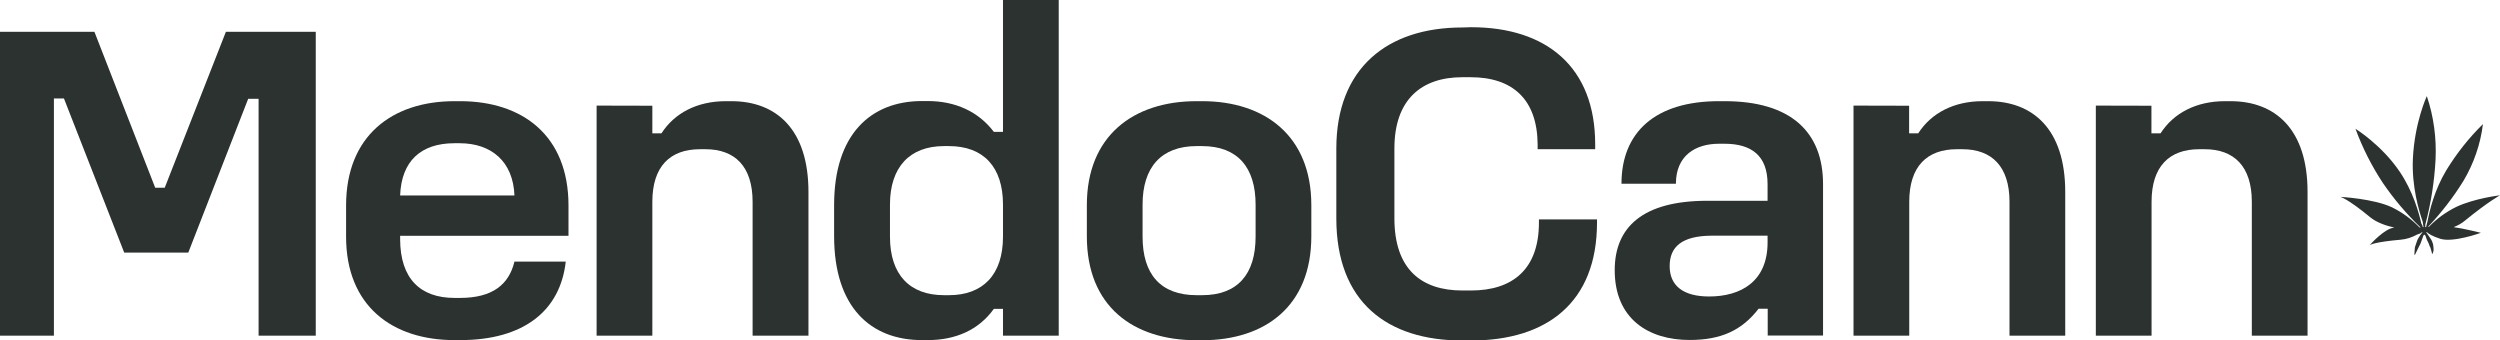 <?xml version="1.0" encoding="utf-8"?>
<!-- Generator: Adobe Illustrator 24.0.2, SVG Export Plug-In . SVG Version: 6.00 Build 0)  -->
<svg version="1.1" id="Capa_1" xmlns="http://www.w3.org/2000/svg" xmlns:xlink="http://www.w3.org/1999/xlink" x="0px" y="0px"
	 viewBox="0 0 1920 261.5" style="enable-background:new 0 0 1920 261.5;" xml:space="preserve">
<style type="text/css">
	.st0{fill:#2B3230;}
</style>
<path class="st0" d="M72.5,24.4l46.7,119.8h7.3l47-119.8h69v233.4h-43.9V75.9h-8l-46,118.1H95.4L49.1,75.6h-7.7v182.2H0V24.4H72.5z"
	/>
<path class="st0" d="M353.3,77.7c48.1,0,83.3,26.5,83.3,80.1v23.3H307.3v2.4c0,30.7,15.7,45.3,41.8,45.3h4.2
	c25.1,0,37.6-10.4,41.8-27.9h39.4c-4.2,37.6-32,60.3-81.2,60.3h-4.2c-47.7,0-83.3-26.1-83.3-79.4v-24c0-53.6,35.5-80.1,83.3-80.1
	L353.3,77.7z M307.3,150.1h87.8c-1-26.1-17.8-40.1-42.1-40.1h-4.2C323.3,110.1,308.3,123.6,307.3,150.1L307.3,150.1z"/>
<path class="st0" d="M501,81.2v21.2h7c10.1-15.7,27.5-24.7,49.5-24.7h4.2c34.5,0,59.2,21.6,59.2,69.7v110.4H578V155
	c0-27.2-13.6-40.4-36.2-40.4h-4.2c-23,0-36.6,13.2-36.6,40.4v102.8h-42.8V81.1L501,81.2z"/>
<path class="st0" d="M813.1,0v257.8h-42.8v-20.6h-7c-11.8,16.4-29.6,24-50.9,24h-4.2c-39.7,0-67.6-25.4-67.6-79.8v-24
	c0-54,27.9-79.8,67.6-79.8h4.2c21.2,0,39,8,50.9,23.7h7V0H813.1z M683.5,157.1v24.7c0,29.3,15.3,44.9,41.5,44.9h3.8
	c26.1,0,41.5-15.7,41.5-44.9v-24.7c0-28.9-15-44.9-41.5-44.9H725C698.8,112.2,683.5,128.2,683.5,157.1z"/>
<path class="st0" d="M923.2,77.7c48.4,0,83.9,26.8,83.9,79.8v24c0,53.6-35.5,79.8-83.9,79.8H919c-48.8,0-84.3-26.1-84.3-79.8v-24
	c0-53,35.5-79.8,84.3-79.8L923.2,77.7z M877.5,157.1v24.7c0,28.9,13.9,44.9,41.5,44.9h4.2c27.2,0,41.1-16,41.1-44.9v-24.7
	c0-28.6-13.9-44.9-41.1-44.9H919C891.8,112.2,877.5,128.5,877.5,157.1L877.5,157.1z"/>
<path class="st0" d="M1129.7,20.9c58.2,0,95.4,30.7,95.4,89.9v3.8h-44.2v-3.8c-0.3-34.8-19.5-51.5-51.5-51.5h-6.3
	c-31.7,0-52.2,17.4-52.2,54.7v53.7c0,39,20.6,55.4,52.2,55.4h6.6c31.7,0,52.2-16,52.2-52.2v-2.4h44.6v2.4
	c0,61.3-38.3,90.6-96.8,90.6h-6.6c-57.8,0-96.8-29.6-96.8-93.7v-53.7c0-61.7,39-93,96.8-93L1129.7,20.9L1129.7,20.9z"/>
<path class="st0" d="M1324.5,77.7c50.9,0,75.6,23.7,75.6,63.7v116.3h-42.5v-20.6h-7c-12.9,16.7-28.9,24-53,24
	c-31.3,0-57.5-16-57.5-53.6c0-33.1,21.6-53.3,71.1-53.3h46.3v-12.8c0-22-12.5-31-33.1-31h-4.2c-18.1,0-33.1,9.1-33.1,30.7h-41.8
	c0-39.7,26.1-63.4,74.9-63.4L1324.5,77.7z M1282.3,204.4c0,15,10.4,23.3,30.3,23.3c24,0,44.9-11.2,44.9-41.5V181h-42.8
	C1291.7,181.1,1282.3,189.5,1282.3,204.4L1282.3,204.4z"/>
<path class="st0" d="M1466.2,81.2v21.2h7c10.1-15.7,27.5-24.7,49.5-24.7h4.2c34.5,0,59.2,21.6,59.2,69.7v110.4h-42.8V155
	c0-27.2-13.6-40.4-36.2-40.4h-4.2c-23,0-36.6,13.2-36.6,40.4v102.8h-42.8V81.1L1466.2,81.2L1466.2,81.2z"/>
<path class="st0" d="M1652.3,81.2v21.2h7c10.1-15.7,27.5-24.7,49.5-24.7h4.2c34.5,0,59.2,21.6,59.2,69.7v110.4h-42.8V155
	c0-27.2-13.6-40.4-36.2-40.4h-4.2c-23,0-36.6,13.2-36.6,40.4v102.8h-42.8V81.1L1652.3,81.2L1652.3,81.2z"/>
<path class="st0" d="M1884.5,174.4c3.1-1.2,6-2.8,8.5-4.9c18.3-14.9,27-19.5,27-19.5s-19.3,2.2-33.6,8.9
	c-7.7,3.8-14.8,8.9-20.8,15.1l-0.3,0.3c-0.1,0-0.2,0-0.3,0.1c0-0.1-0.1-0.3,0-0.4c0.1-0.1,0.2-0.3,0.3-0.4
	c10-10.7,19-22.3,26.7-34.8c7.9-13.3,13-28.1,14.9-43.5c-10.8,10.6-20.2,22.5-28.1,35.4c-9,14.9-12.9,30.9-14.4,39.1
	c-0.1,0.4-0.2,0.7-0.3,1.1c-0.3,1-0.6,2.1-0.8,3.1c-0.1,0.2,0,0.4-0.3,0.5s-0.5-0.1-0.4-0.5c0-0.6,0.1-1.2,0.1-1.8
	c4.3-16.2,6.9-32.8,7.8-49.5c0.8-16.6-1.4-33.2-6.7-48.9c0,0-9.4,20.2-10.7,48.1c-1,21,4.6,40,7.5,48.2c0.2,0.9,0.3,1.7,0.4,2.6
	c0.1,0.3,0.2,0.7,0.2,1v0.7l-0.2,0.1c-0.2-0.1-0.3-0.3-0.4-0.5c-0.1-0.1-0.1-0.3-0.1-0.5c-0.3-0.7-0.6-1.4-1-2.1
	c-1.7-7.7-6.3-24.4-16.5-39.5c-13.9-20.6-34-33-34-33c5.4,14.7,12.5,28.7,21.1,41.7c8.4,12.3,18,23.6,28.7,33.9v0.5
	c-0.2-0.2-0.4-0.3-0.6-0.4c-0.1-0.1-0.3-0.2-0.4-0.3c-6-6.2-13.1-11.3-20.8-15.1c-14.3-6.7-39.7-8-39.7-8s5,0.8,23.2,15.8
	c4.7,3.8,11.6,6.3,18.4,7.8c-0.2,0-0.4,0-0.6,0.1c-6.9,0.8-17.1,11.9-18.5,13.5c0.8-0.6,4.6-2.6,23.9-4.3c4.5-0.4,8.8-1.8,12.7-4
	l0.9-0.3c0.9-0.2,1.7-0.6,2.4-1.2c0.1-0.1,0.3-0.2,0.4-0.3c0.1,0,0.3,0,0.4,0.1c-0.2,0.2-0.3,0.4-0.4,0.5c-0.5,0.6-0.9,1.2-1.4,1.8
	l-1.5,2.4c-0.2,0.4-0.4,0.7-0.6,1.1c-0.2,0.6-0.4,1.2-0.6,1.7s-0.3,0.9-0.5,1.4c-0.1,0.5-0.3,1.1-0.5,1.6c-0.2,0.4-0.3,0.9-0.4,1.4
	c-0.1,1.2-0.2,2.5-0.3,3.8v1.3c0,0.2,0.1,0.3,0.2,0.5c0.2-0.2,0.2-0.3,0.3-0.4c0.4-0.8,0.7-1.5,1.1-2.3c0.7-1.4,1.3-2.8,2-4.1
	c0.7-1.1,1.2-2.3,1.6-3.5c0.5-1.5,1-2.9,1.5-4.3c0.1-0.3,0.3-0.5,0.4-0.8c0.2-0.3,0.7-0.3,0.9-0.1c0,0,0,0,0.1,0.1
	c0.3,0.4,0.5,0.8,0.6,1.3c0.5,1.6,1.1,3.2,2,4.7l0.3,0.6c0.2,0.8,0.5,1.6,0.9,2.4c0.3,0.5,0.5,1,0.6,1.5c0.4,1.2,0.7,2.5,1,3.8
	c0,0.1,0.1,0.2,0.2,0.4c0.2-0.5,0.4-0.9,0.6-1.4c0.3-0.7,0.4-1.4,0.4-2.1c0-1.4-0.2-2.7-0.4-4.1c-0.4-1.4-0.9-2.8-1.7-4
	c-0.8-1.3-1.7-2.6-2.6-3.8c-0.3-0.4-0.6-0.8-0.8-1.1c-0.1-0.1-0.1-0.3,0-0.4l0.2-0.1c1.4,1.3,4.4,3.3,10.5,5.2
	c10,3.1,31.1-4.6,31.1-4.6s-12.9-3.3-20.3-4.2C1884.9,174.4,1884.7,174.4,1884.5,174.4L1884.5,174.4z"/>
</svg>

